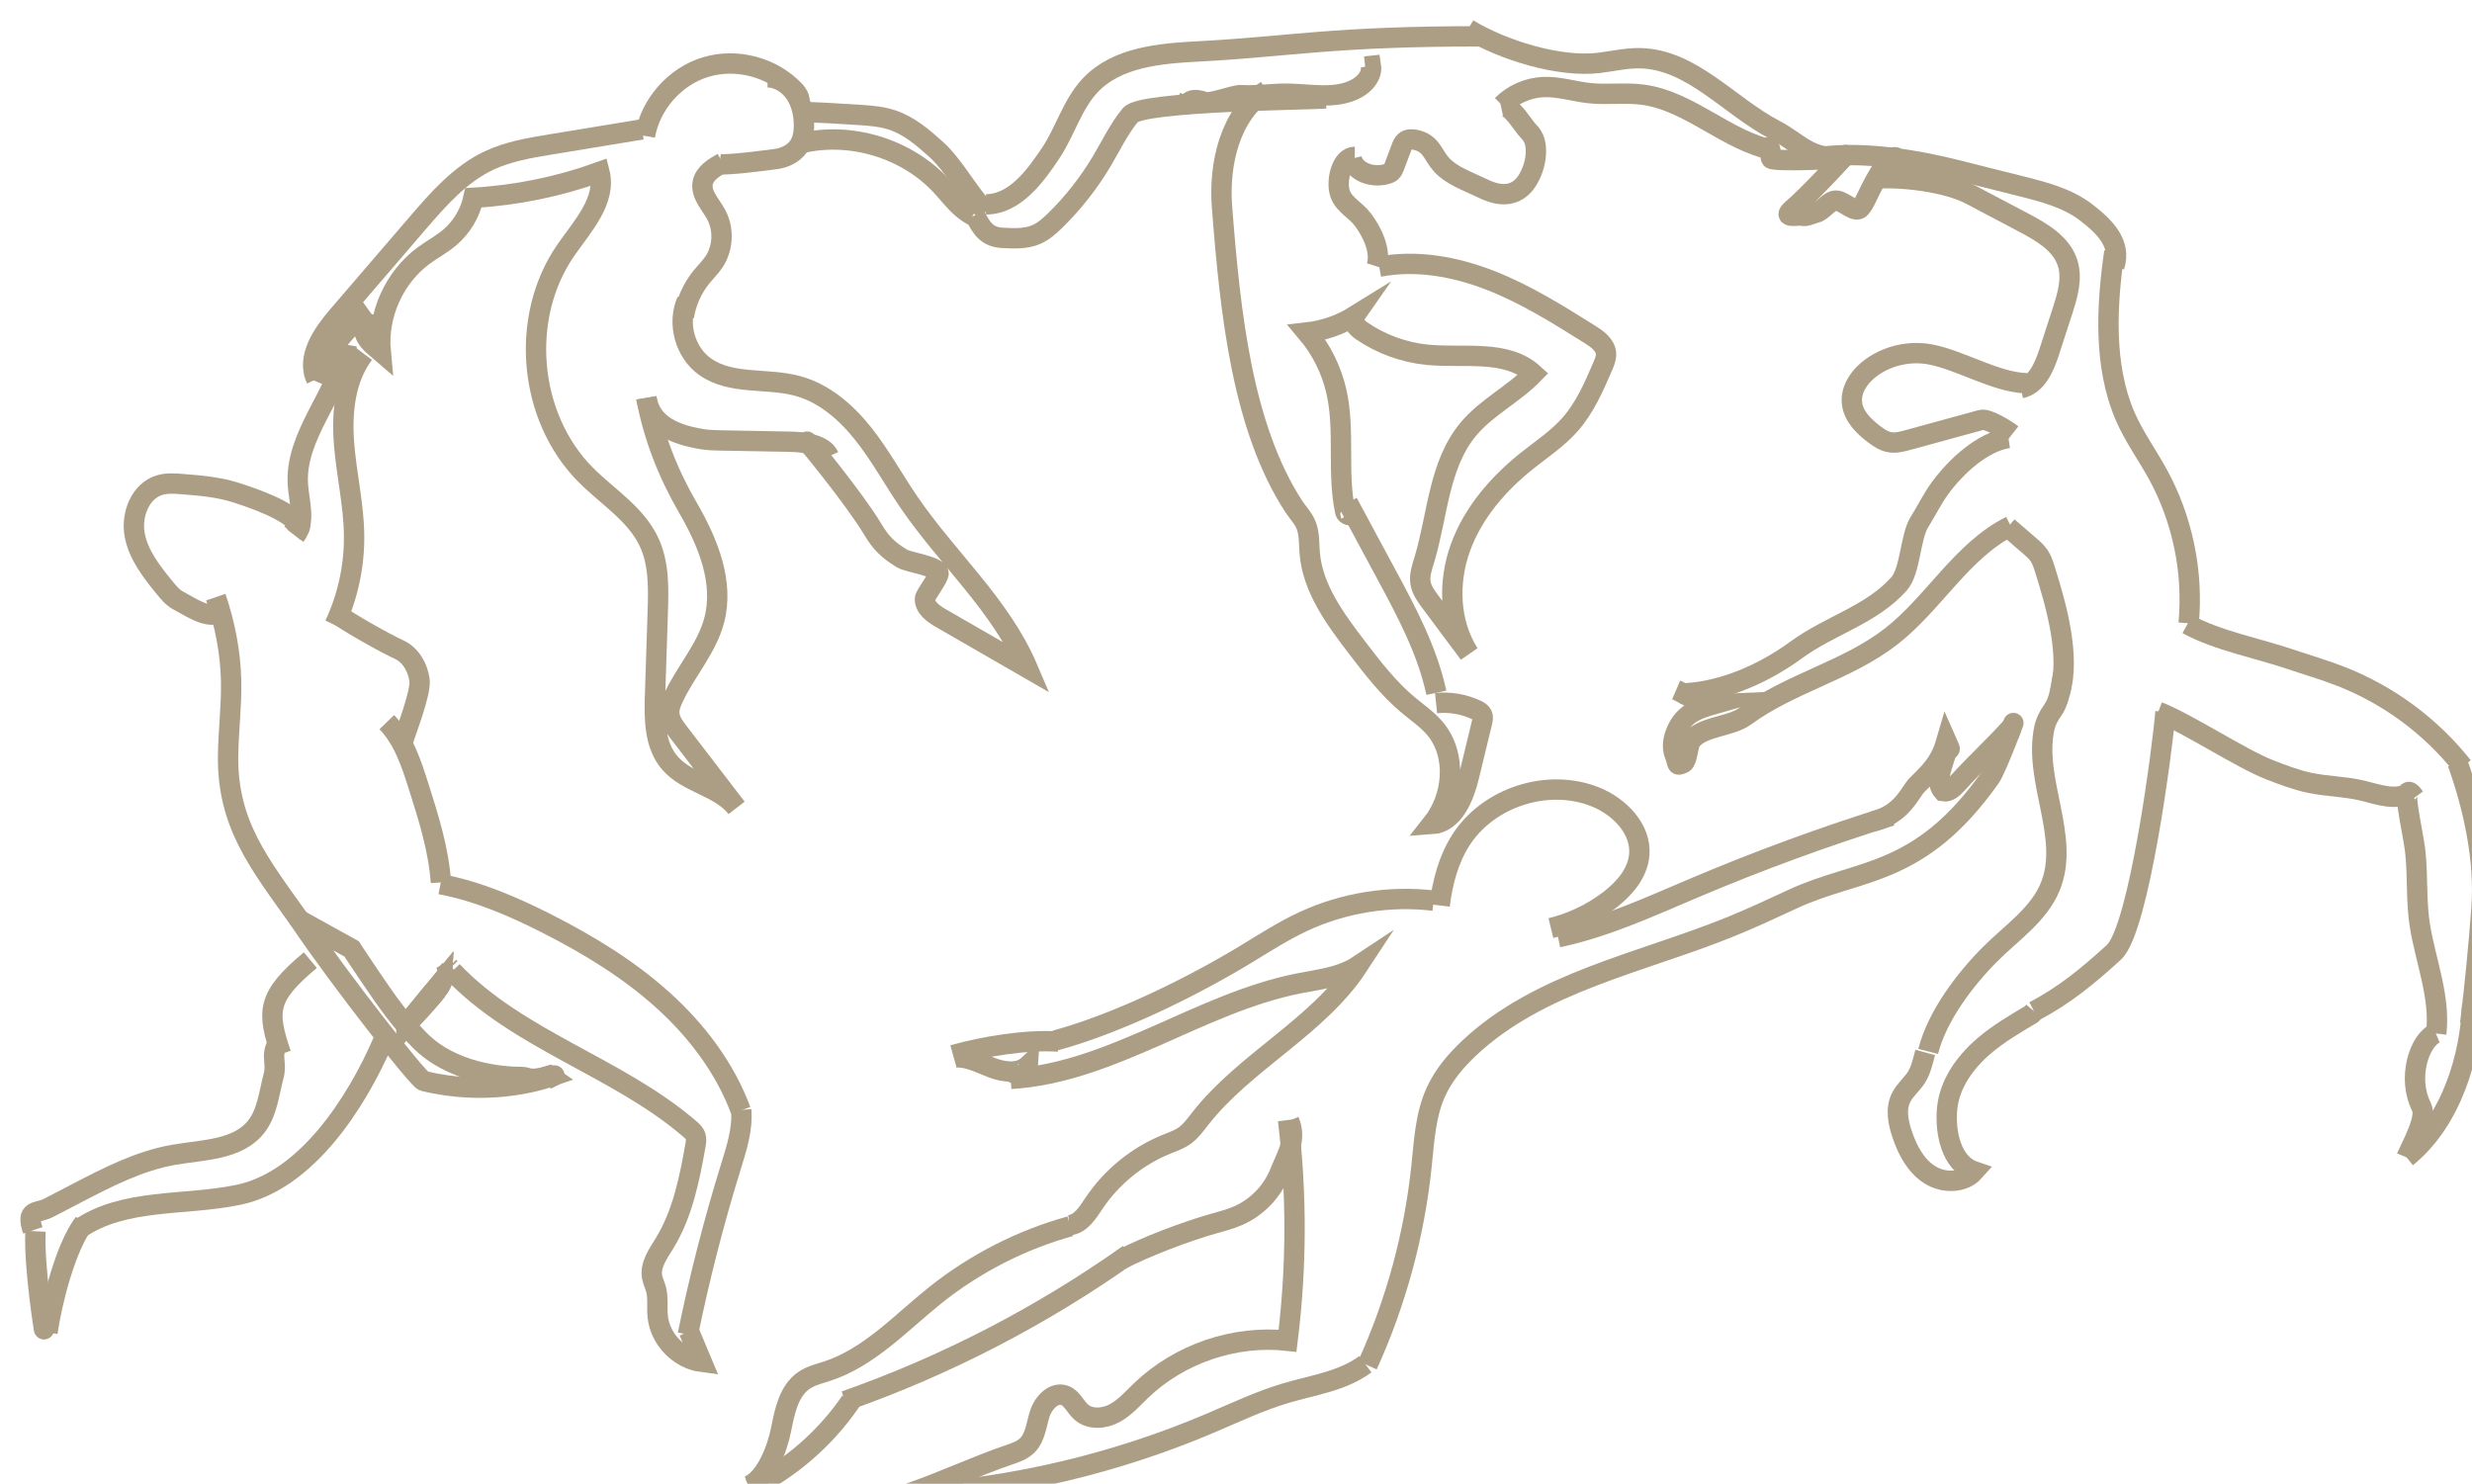 <?xml version="1.0" encoding="UTF-8"?>
<svg id="Layer_2" data-name="Layer 2" xmlns="http://www.w3.org/2000/svg" xmlns:xlink="http://www.w3.org/1999/xlink" viewBox="0 0 850.11 510.34">
  <defs>
    <style>
      .cls-1 {
        filter: url(#drop-shadow-1);
      }

      .cls-2 {
        fill: none;
        stroke: #ac9e85;
        stroke-miterlimit: 10;
        stroke-width: 7px;
      }
    </style>
    <filter id="drop-shadow-1" filterUnits="userSpaceOnUse">
      <feOffset dx="7" dy="7"/>
      <feGaussianBlur result="blur" stdDeviation="5"/>
      <feFlood flood-color="#000" flood-opacity=".75"/>
      <feComposite in2="blur" operator="in"/>
      <feComposite in="SourceGraphic"/>
    </filter>
  </defs>
  <g id="Artwork">
    <g class="cls-1">
      <g>
        <path class="cls-2" d="M509.14,29.36c3.44-.73,7.51,6.83,9.54,8.81,2.03,1.99,2.55,4.49,2.52,6.9-.03,3.22-.92,6.43-2.63,9.45-1.29,2.28-3.48,4.67-7.05,5.18-3.47,.49-6.8-.98-9.66-2.37-4.6-2.24-9.75-3.95-13.14-7.7-3.11-3.44-3.38-7.28-8.86-8.52-1.25-.28-2.7-.31-3.67,.53-.63,.54-.95,1.36-1.24,2.13-.82,2.17-1.64,4.34-2.46,6.51-.25,.67-.53,1.37-1.06,1.84-.41,.36-.94,.56-1.46,.71-4.72,1.43-10.93-.45-12.15-5.23"/>
        <path class="cls-2" d="M458.9,46.94c-4.64-.02-6.64,8.69-4.93,13,1.42,3.59,5.36,5.47,7.69,8.56,3.3,4.38,6.41,10.93,4.77,16.12"/>
        <path class="cls-2" d="M467.29,84.74c12.79-2.47,26.14-.04,38.27,4.7,12.13,4.74,23.25,11.71,34.28,18.63,2.48,1.56,5.22,3.53,5.46,6.44,.12,1.53-.49,3-1.1,4.41-3.05,7.1-6.17,14.32-11.29,20.11-4.27,4.83-9.73,8.43-14.78,12.45-9.91,7.9-18.52,17.87-22.86,29.78-4.34,11.91-3.94,25.91,2.92,36.57-4.43-5.94-8.85-11.88-13.28-17.82-1.47-1.97-2.98-4.03-3.39-6.45-.45-2.65,.47-5.32,1.26-7.89,4.65-15.31,4.92-32.78,15.18-45.07,6.29-7.53,15.54-12,22.37-19.04-9.31-8.46-23.79-5.32-36.32-6.52-8.14-.78-16.06-3.66-22.8-8.29-1.72-1.18-3.53-3.37-2.34-5.08-4.96,3.08-10.6,5.04-16.4,5.69,4.95,5.86,8.46,12.93,10.14,20.41,3.03,13.5,.12,27.79,3.03,41.32,.22,1.03,2.2,1.56,1.69,.63"/>
        <path class="cls-2" d="M486.96,231.27c-3.13-14.56-10.28-27.89-17.34-40.99-4.38-8.13-8.76-16.27-13.14-24.4"/>
        <path class="cls-2" d="M486.86,234.83c4.74-.49,9.61,.34,13.92,2.39,.78,.37,1.6,.84,1.95,1.63,.35,.79,.15,1.69-.05,2.53-1.48,6.12-2.96,12.24-4.44,18.37-1.77,7.33-5.28,16.22-12.81,16.71,7.36-9.24,8.73-23.64,1.19-32.74-2.66-3.21-6.18-5.58-9.38-8.26-6.82-5.7-12.28-12.82-17.68-19.89-7.44-9.74-15.18-20.22-16.16-32.44-.25-3.1-.06-6.31-1.13-9.24-.93-2.56-2.95-4.53-4.43-6.82-17.58-27.17-21.72-65.93-24.59-102.84-1.16-14.87,2.75-32.04,15.29-40.11"/>
        <path class="cls-2" d="M462.46,15.86l2-.21c.5,3.25-2.07,6.23-4.96,7.8-7.83,4.24-17.43,1.41-26.33,1.8-4.48,.2-8.93,.73-13.41,.47-2.29-.13-10.36,3.04-12.34,2.38-7.54-2.51-4.1,2.82-10.05,0"/>
        <path class="cls-2" d="M502.86,5.5c-51.36-.08-66.58,3.55-97.67,5.18-13.33,.7-28.08,1.94-37.25,11.65-6.22,6.59-8.61,15.87-13.65,23.39s-12.18,17.56-22.23,17.56"/>
        <path class="cls-2" d="M448.86,26.85c-6.19,.5-63.22,.89-67.14,5.71-3.92,4.82-6.62,10.48-9.79,15.82-4.43,7.46-9.83,14.34-16.02,20.42-1.92,1.88-3.96,3.72-6.41,4.81-3.66,1.62-7.84,1.42-11.84,1.19-5.14-.3-7.1-3.14-9.37-7.76"/>
        <path class="cls-2" d="M332.06,65.78c-5.86-6.01-10.9-15.77-17.13-21.4-4.55-4.11-9.37-8.22-15.19-10.13-3.58-1.18-7.38-1.47-11.13-1.72-7.06-.48-14.12-.85-21.19-1.11"/>
        <path class="cls-2" d="M327.55,67.16c-1.27-.7-2.47-1.53-3.57-2.47-2.65-2.23-4.74-5.04-7.08-7.58-12.06-13.11-31.44-18.99-48.75-14.78"/>
        <path class="cls-2" d="M267.41,28.94c1.21-1.31,.1-3.42-1.13-4.72-7.61-8.08-19.92-11.37-30.55-8.17-10.63,3.21-19.06,12.76-20.94,23.7"/>
        <path class="cls-2" d="M213.77,37.5c-10.45,1.72-20.89,3.44-31.34,5.16-7.27,1.2-14.66,2.43-21.32,5.58-9.98,4.73-17.48,13.34-24.67,21.71-9.08,10.57-18.16,21.14-27.24,31.7-5.3,6.17-10.93,14.4-7.42,21.74"/>
        <path class="cls-2" d="M119.82,99.69c-7.15,5.12-15.65,16-19.03,24.12"/>
        <path class="cls-2" d="M118.86,100.4c-2.64,8.13,1.57,10.52,5.05,13.53-1.19-12.58,4.65-25.59,14.84-33.06,2.92-2.14,6.16-3.85,8.92-6.2,4.11-3.49,7.03-8.37,8.16-13.64,14.77-.85,29.41-3.85,43.32-8.88,2.51,9.83-5.84,18.63-11.61,26.97-15.94,23.06-12.89,57.33,6.88,77.2,7.53,7.57,17.31,13.48,21.81,23.17,3.44,7.4,3.24,15.9,2.97,24.05-.31,9.5-.62,19-.93,28.5-.27,8.19-.25,17.23,5.12,23.41,6.08,7.01,17.22,8.07,22.91,15.4-6.64-8.66-13.29-17.33-19.93-25.99-1.5-1.96-3.07-4.08-3.21-6.55-.1-1.77,.56-3.48,1.3-5.09,4.25-9.22,11.55-17.06,14.15-26.87,3.47-13.13-2.18-26.9-9-38.65s-11.88-24.5-14.33-37.86"/>
        <path class="cls-2" d="M215.27,129.83c1.52,9.37,9.92,12.7,19.28,14.23,2.15,.35,4.34,.39,6.52,.43,7.87,.15,15.75,.29,23.62,.44,4.52,.08,11.52,.87,13.37,4.99"/>
        <path class="cls-2" d="M270.53,144.9c-.42-.67,16.08,19.28,22.61,30.14,2.8,4.67,5.08,7.02,10.05,10.05,2.24,1.37,11.88,2.48,12.56,5.02,.35,1.3-4.6,7.47-4.66,8.81-.12,3.06,2.88,5.19,5.53,6.71,9.92,5.72,19.85,11.44,29.77,17.16-9.19-21.56-27.55-37.67-40.78-57.02-5.35-7.82-9.88-16.2-15.78-23.62-5.9-7.41-13.45-13.96-22.59-16.42-10.54-2.85-22.82-.27-31.73-6.58-6.93-4.9-9.7-14.9-6.29-22.67"/>
        <path class="cls-2" d="M257.04,19.57c3.71,.12,7.15,2.34,9.28,5.38,2.12,3.04,3.03,6.8,3.15,10.5,.09,2.8-.3,5.74-1.92,8.02-1.79,2.51-4.86,3.87-7.92,4.26s-16.18,2.16-19.24,1.72"/>
        <path class="cls-2" d="M497.84,2.99c11.83,7.21,31.35,13.32,45.1,11.63,4.65-.57,9.25-1.67,13.93-1.6,17.85,.26,30.77,16.49,46.6,24.73,6.89,3.59,10.95,8.75,18.7,9.19"/>
        <path class="cls-2" d="M509.57,29.19c3.7-3.72,8.81-5.99,14.05-6.24,5.38-.26,10.63,1.52,15.98,2.09,6.07,.65,12.23-.27,18.28,.52,16.32,2.12,29.03,16.05,45.2,19.14"/>
        <path class="cls-2" d="M599.56,44.43c3.38-2.51,1.77,2.1,2.58,3.14,.81,1.03,24.16,.34,25.05-.63,4.19-4.57-11.32,12.49-17.64,17.87-4.15,3.53,1.74,2.07,3.01,2.37,1.65,.39,3.28-.58,4.93-1,2.57-.66,4.55-4.45,7.19-4.17s6.37,4.51,8.11,2.5c.84-.97,1.46-2.11,2-3.27,9.24-19.7,12.43-14.84,9.98-9.27"/>
        <path class="cls-2" d="M619.65,46.94c14.1-1.9,31.99,.98,45.79,4.44,7.48,1.88,14.96,3.76,22.44,5.63,7.93,1.99,16.1,4.1,22.58,9.07,6.48,4.98,12.15,10.75,9.65,18.53"/>
        <path class="cls-2" d="M637.24,54.48c9.35-.84,25.13,1.07,33.43,5.45,6.08,3.21,12.16,6.42,18.25,9.63,6.23,3.29,13.01,7.22,15.13,13.93,1.66,5.27,0,10.94-1.68,16.2-1.56,4.86-3.13,9.72-4.73,14.57-1.71,5.18-4.3,11.16-9.65,12.24"/>
        <path class="cls-2" d="M689.98,124.81c-10.62-.28-22.63-7.88-33.07-9.89-6.85-1.32-14.2,.23-19.94,4.19-4.2,2.9-7.71,7.66-7.06,12.72,.56,4.4,4.03,7.81,7.56,10.49,1.59,1.21,3.29,2.37,5.25,2.75,2.16,.42,4.38-.17,6.5-.75,8.37-2.29,16.74-4.58,25.11-6.88,2.23-.61,8.8,3.51,10.62,4.94"/>
        <path class="cls-2" d="M569.42,230.3c3.91,1.69,8.31,5.21,12.56,5.02-5.66,1.63-9.67,3.25-12.21,8.57-1.31,2.75-1.99,6.02-.82,8.83,1.17,2.81,.26,4.07,2.98,2.69,1.31-.66,1.63-6.36,2.51-7.54,3.89-5.21,13.57-4.74,18.81-8.6,15.38-11.33,35.11-15.67,50.17-27.43,14.76-11.52,24.28-29.59,41.05-37.92"/>
        <path class="cls-2" d="M720.12,79.6c-2.71,18.56-3.74,39.3,3.69,56.53,3,6.96,7.5,13.14,11.16,19.78,8.58,15.59,12.35,33.78,10.69,51.5"/>
        <path class="cls-2" d="M655.07,354.98c-.8,2.94-1.41,6-3.04,8.59-1.56,2.44-3.94,4.29-5.22,6.88-1.98,3.89-1.06,8.59,.35,12.73,1.83,5.45,4.7,10.88,9.57,13.91,4.67,2.94,11.55,2.86,15.17-1.21-7.81-2.66-10.12-13.39-9.27-21.73,.85-8.51,6.28-15.97,12.78-21.5,4.97-4.22,10.62-7.51,16.25-10.88l.83-.98"/>
        <path class="cls-2" d="M745.24,207.69c10.1,5.59,24.54,8.36,35.47,12.07,5.8,1.97,11.69,3.67,17.39,5.9,16.35,6.4,30.95,17.21,41.83,30.99"/>
        <path class="cls-2" d="M838.17,255.42c5.53,15.45,9.43,33.52,8.21,49.89-.99,13.3-2.29,26.58-3.89,39.82"/>
        <path class="cls-2" d="M843.2,338.3c-.61,17.75-7.01,40.11-22.61,52.75"/>
        <path class="cls-2" d="M820.59,391.05c1.69-4.09,7.13-13.46,5.13-17.4-5.01-9.87-.72-22.95,4.92-25.3"/>
        <path class="cls-2" d="M830.81,348.47c1.45-12.32-3.46-24.38-5.54-36.6-1.43-8.41-.74-17.02-1.62-25.5-.86-8.33-5.9-26.98-.2-19.12"/>
        <path class="cls-2" d="M821.83,265.48c-4.7,3.18-10.94,.76-16.45-.56-5.92-1.42-12.1-1.42-18.06-2.67-4.73-.99-9.26-2.74-13.76-4.48-9.98-3.86-28.37-16.08-38.36-19.94"/>
        <path class="cls-2" d="M683.15,246.41h.61"/>
        <path class="cls-2" d="M683.82,245.83l.81-2.27"/>
        <path class="cls-2" d="M684.96,242.86c-6.37,7.05-12.59,12.67-18.97,19.72-1.27,1.4-2.89,2.93-4.74,2.58-2.7-2.98-.67-7.61,.47-11.46,1.52-5.09,2.77-.95,.63-5.82-1.09,3.73-2.51,7.54-7.54,12.56-3.4,3.4,1.34-1.34-2.51,2.51-2.51,2.51-5.02,10.05-15.07,12.56"/>
        <path class="cls-2" d="M643.4,273.55c-22.84,7.11-45.33,15.35-67.36,24.67-15.45,6.54-30.82,13.67-47.23,17.15"/>
        <path class="cls-2" d="M684.96,242.86c2.32-6.26-5.15,14.22-7.54,17.58-24.54,34.63-45.02,31.11-68.01,41.82-7.11,3.31-14.23,6.62-21.5,9.57-30.74,12.43-65.38,18.89-89.58,41.56-4.67,4.38-8.9,9.36-11.54,15.2-3.59,7.92-4.03,16.84-4.93,25.49-2.47,23.63-8.78,46.85-18.61,68.47"/>
        <path class="cls-2" d="M462.54,462.2c-7.77,5.8-17.86,7.16-27.17,9.9-9.03,2.66-17.57,6.74-26.24,10.42-32.53,13.81-67.41,22.07-102.68,24.32"/>
        <path class="cls-2" d="M305.69,506.59c10.37-3.48,23.9-9.73,34.27-13.21,2.26-.76,4.61-1.57,6.31-3.25,2.82-2.8,3.1-7.17,4.33-10.95s4.91-7.65,8.61-6.21c2.52,.98,3.6,3.93,5.63,5.71,3.04,2.67,7.82,2.31,11.38,.41,3.57-1.9,6.28-5.03,9.19-7.83,13.21-12.68,32.16-19.14,50.37-17.14,3.15-25.17,3.21-50.72,.18-75.91"/>
        <path class="cls-2" d="M436.3,378.49c2.73,6.51-.55,11.27-3.17,17.82-2.62,6.55-7.9,11.99-14.36,14.82-2.74,1.2-5.65,1.93-8.52,2.75-9.57,2.73-22.88,7.76-31.71,12.33"/>
        <path class="cls-2" d="M381.2,424.39c-29.98,21.25-62.94,38.3-97.6,50.49"/>
        <path class="cls-2" d="M285.58,474.94c-8.71,12.75-20.74,23.21-34.57,30.08"/>
        <path class="cls-2" d="M250.43,504.07c6.01-2.45,9.9-12.93,11.16-19.29,1.26-6.36,2.65-13.52,8.05-17.11,2.37-1.58,5.21-2.22,7.91-3.11,14.52-4.78,25.3-16.7,37.25-26.22,13.63-10.85,29.46-18.93,46.25-23.59"/>
        <path class="cls-2" d="M360.65,414.4c3.92-.3,6.35-4.21,8.53-7.48,6.05-9.07,14.87-16.27,24.97-20.37,2.14-.87,4.37-1.62,6.25-2.96,2.13-1.52,3.67-3.7,5.29-5.76,15.6-19.96,40.5-31.52,54.38-52.7-5.96,3.95-13.38,4.7-20.39,6.09-34.29,6.77-64.2,30.74-99.09,32.85"/>
        <path class="cls-2" d="M340.77,361.45c1.71,1.98,5.66,.62,5.79-1.99-3.21,2.97-8.32,2.33-12.41,.79-4.09-1.54-8.14-3.83-12.5-3.57"/>
        <path class="cls-2" d="M320.76,355.88c10.83-3.03,25.02-5.35,36.25-4.65"/>
        <path class="cls-2" d="M355.92,350.86c21.45-5.84,47.05-18.4,66.03-29.96,6.31-3.84,12.55-7.83,19.24-10.95,13.9-6.47,29.62-8.99,44.85-7.18"/>
        <path class="cls-2" d="M526.35,312.22c7.33-1.79,14.27-5.13,20.25-9.73,5.03-3.88,9.6-9.15,10.14-15.48,.76-8.96-6.91-16.69-15.27-19.99-16.32-6.45-36.77,.21-46.16,15.04-4.22,6.67-6.27,14.52-7.22,22.36"/>
        <path class="cls-2" d="M118.12,114.67c-6.43,8.53-7.62,19.93-6.83,30.58,.8,10.65,3.35,21.15,3.48,31.82,.13,10.62-2.18,21.26-6.7,30.86"/>
        <path class="cls-2" d="M112.26,111.57c-2.93,16.99-18.07,31.15-16.8,48.34,.44,5.93,2.69,12.61-.91,17.35"/>
        <path class="cls-2" d="M93.45,176.3c.94-1.13,3.3-1.28,2.51-2.51-3.34-5.22-15.94-9.47-21.84-11.37-5.9-1.9-12.15-2.41-18.33-2.91-2.62-.21-5.31-.42-7.83,.32-6.75,1.98-9.94,10.28-8.63,17.2,1.31,6.92,5.87,12.7,10.32,18.15,1.38,1.69,2.81,3.42,4.75,4.42,4.18,2.17,9.6,6.17,13.94,4.33"/>
        <path class="cls-2" d="M67.21,198.38c3.16,9.25,5.05,18.97,5.27,28.74,.18,8.55-.91,17.08-1.04,25.63-.35,23.79,10.76,37.26,24.53,56.66"/>
        <path class="cls-2" d="M182.39,363.29l.23,.13c1.93-.98,1.73-.78-.23-.13Z"/>
        <path class="cls-2" d="M132.76,345.39c1.41-1.56,5.07-5.38,8.01-8.79l-.53-.35-7.48,9.14Z"/>
        <path class="cls-2" d="M95.96,309.42c14.29,21.15,40.92,54.91,42.7,55.36,21.22,5.22,38.58,.28,43.73-1.48l-.48-.33c-6.91,2.13-7.28,.45-9.34,.45-7.54,0-24.14-1.53-35.16-12.56-1.71-1.71-3.29-3.44-4.85-5.25-5.22-6.1-10-13.26-17.76-24.89-.25-.4-.55-.85-.88-1.36l-17.96-9.95Z"/>
        <path class="cls-2" d="M108.52,203.93c4.2,3.16,16.92,10.31,21.71,12.49,3.99,1.82,6.44,6.12,7.04,10.47,.59,4.35-4.82,18.07-6.14,22.26"/>
        <path class="cls-2" d="M132.76,345.39c1.41-1.56,5.07-5.38,8.01-8.79,2.29-2.66,4.12-5.07,4.17-6.05l-4.7,5.7-7.48,9.14Z"/>
        <path class="cls-2" d="M132.76,345.39c1.41-1.56,5.07-5.38,8.01-8.79,2.29-2.66,4.12-5.07,4.17-6.05l-4.7,5.7-7.48,9.14Z"/>
        <path class="cls-2" d="M124.85,350.86c-9.33,21.71-26.6,48.2-49.73,53.06-18.51,3.9-39.35,1.04-54.93,11.76"/>
        <path class="cls-2" d="M99.73,323.23c-15.07,12.56-15.07,17.58-10.08,32.29"/>
        <path class="cls-2" d="M21.87,413.65c-6.32,8.25-11.1,27.38-12.56,37.67"/>
        <path class="cls-2" d="M8.11,450.07c.34,2.08-3.52-21.11-2.9-33.59"/>
        <path class="cls-2" d="M88.43,352.12c-2.43,3.97-.13,6.36-1.32,10.85-1.6,6.03-2.15,12.64-6,17.55-6.36,8.08-18.31,7.9-28.44,9.68-11.83,2.07-22.69,7.69-33.34,13.23-3.21,1.67-6.43,3.34-9.64,5.01-3.92,2.04-7.91,.2-5.4,7.73"/>
      </g>
      <path class="cls-2" d="M241.49,49.02c-2.94,1.58-6.2,3.58-6.83,6.86-.76,3.96,2.67,7.32,4.6,10.86,2.75,5.03,2.46,11.57-.73,16.34-1.23,1.84-2.84,3.4-4.24,5.12-3.21,3.93-5.35,8.73-6.13,13.74"/>
      <path class="cls-2" d="M126.01,241.37c5.74,5.95,8.41,14.12,10.92,22,3.44,10.83,6.91,21.78,7.7,33.11"/>
      <path class="cls-2" d="M144.46,297.1c13,2.47,25.28,7.78,37.07,13.8,14,7.15,27.56,15.4,39.25,25.91,11.69,10.51,21.5,23.39,26.96,38.13"/>
      <path class="cls-2" d="M247.9,374.72c.54,6.6-1.55,13.1-3.51,19.42-5.9,19.03-10.86,38.36-14.85,57.88"/>
      <path class="cls-2" d="M229.97,450.98c1.46,3.48,2.93,6.97,4.39,10.45-7.77-1-14.39-7.82-15.17-15.62-.32-3.18,.24-6.47-.63-9.55-.38-1.35-1.03-2.62-1.29-4-.78-4.15,2.02-8,4.23-11.6,6.23-10.14,8.61-22.11,10.68-33.83,.17-.99,.35-2.02,.04-2.98-.34-1.08-1.23-1.89-2.09-2.63-24.86-21.34-59.03-30.44-81.6-54.2"/>
      <path class="cls-2" d="M147.43,325.56l.43,.43"/>
      <path class="cls-2" d="M148.14,325.91c-.86,1.56-2.36,2.76-4.08,3.25"/>
      <path class="cls-2" d="M737.7,237.83c-.91,11.68-9.09,74.78-17.73,82.69-8.64,7.9-17.08,14.91-27.48,20.29"/>
      <path class="cls-2" d="M683.49,174.28c2.47,2.13,4.93,4.25,7.4,6.38,1.25,1.08,2.52,2.18,3.43,3.57,.85,1.29,1.34,2.78,1.81,4.26,4,12.67,9.08,30.37,5.16,43.07"/>
      <path class="cls-2" d="M703.8,224.02c-2.35-1.1-1.03,7.87-4.91,13.31-1.33,1.86-2.39,3.88-2.86,6.12-3.8,17.99,8.99,37.41,2.07,54.44-3.95,9.71-13.31,15.87-20.71,23.29-8.8,8.83-18.24,21.37-21.3,33.45"/>
      <path class="cls-2" d="M683.7,143.64c-9.06,1.37-18.07,9.84-23.5,17.21-2.7,3.66-4.65,7.81-7.09,11.66-3.24,5.11-3.04,16.87-7.09,21.37-9.61,10.67-23.63,14.14-35.23,22.6-11.6,8.46-25.77,14.68-40.12,15.08"/>
    </g>
  </g>
</svg>